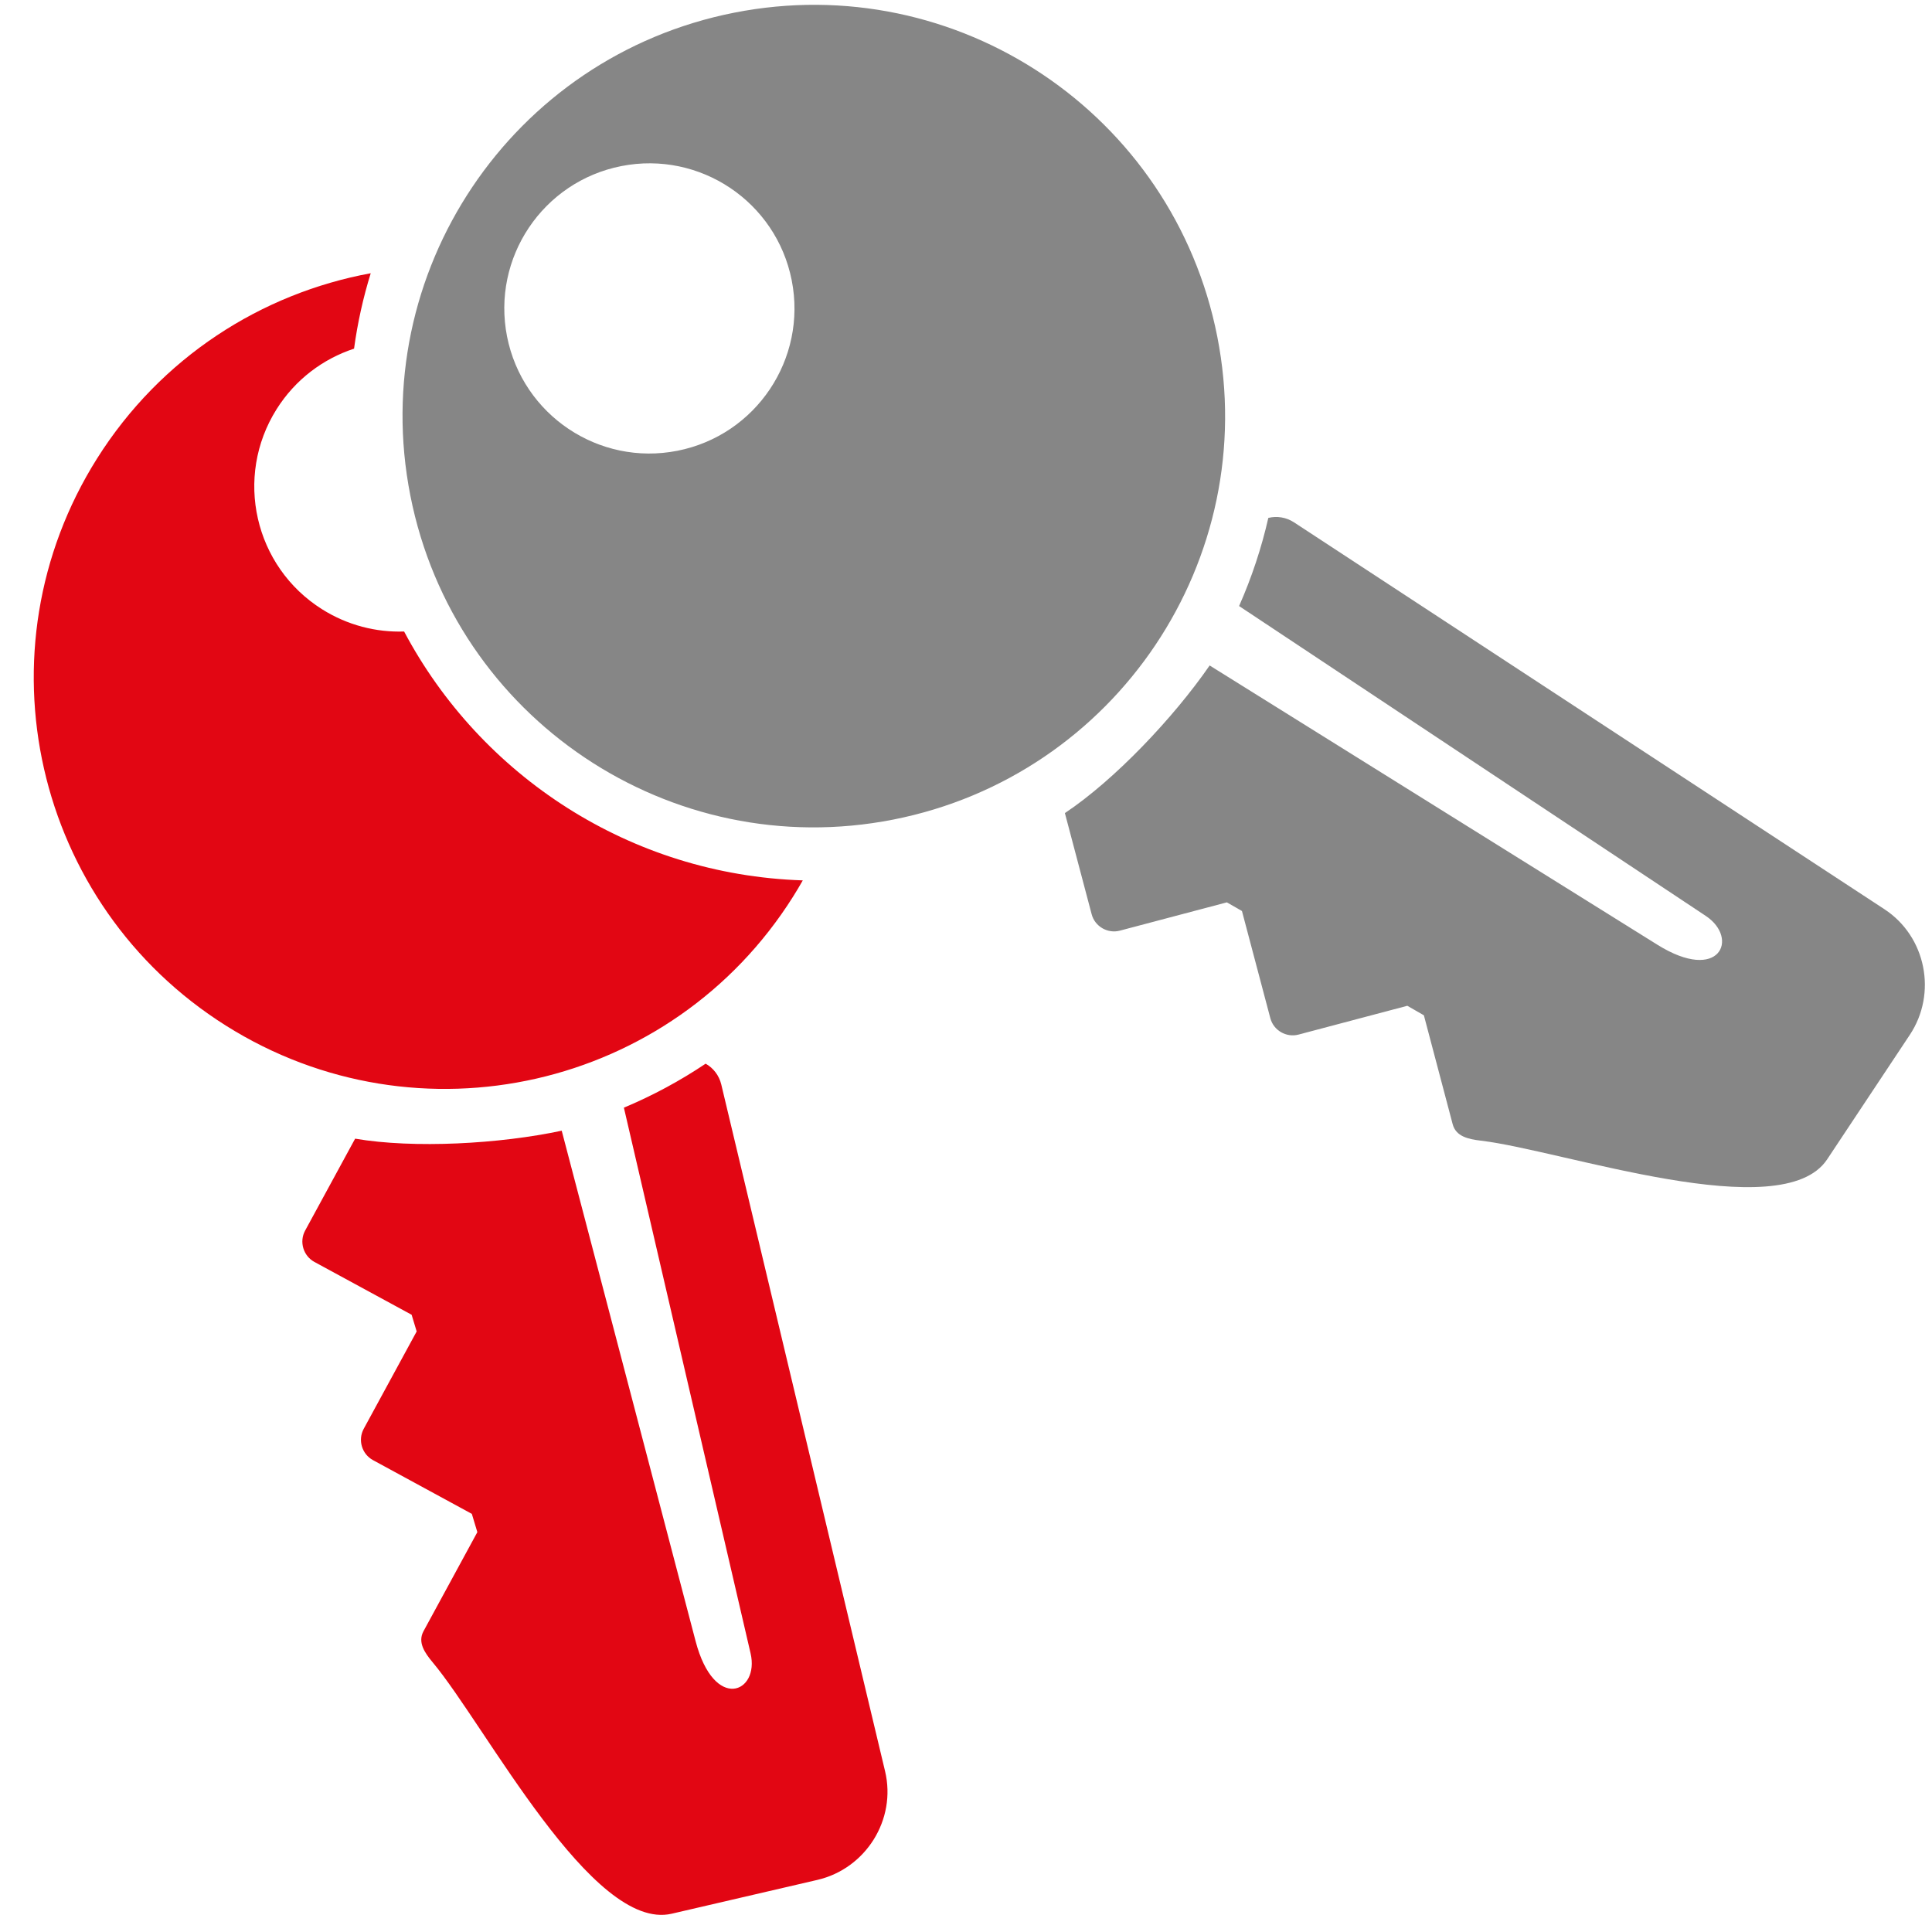<svg width="54" height="54" viewBox="0 0 54 54" fill="none" xmlns="http://www.w3.org/2000/svg">
<path fill-rule="evenodd" clip-rule="evenodd" d="M15.7 31.603L19.442 45.87C19.963 47.858 21.234 47.315 20.979 46.212L17.438 30.96C18.248 30.62 19.012 30.207 19.723 29.73C19.936 29.85 20.099 30.057 20.16 30.312L24.738 49.506C25.061 50.859 24.199 52.23 22.845 52.544L18.774 53.489C16.552 54.005 13.577 48.237 12.096 46.466C11.869 46.194 11.668 45.903 11.838 45.591L13.342 42.824L13.188 42.313L10.425 40.811C10.114 40.642 9.997 40.248 10.166 39.936L11.646 37.214L11.505 36.748L8.787 35.271C8.477 35.102 8.359 34.707 8.528 34.396L9.926 31.826C11.57 32.107 13.973 31.973 15.7 31.603ZM22.438 24.607C22.351 24.761 22.26 24.913 22.165 25.064C18.783 30.436 11.687 32.049 6.315 28.667C0.943 25.285 -0.67 18.189 2.712 12.817C4.495 9.985 7.311 8.198 10.362 7.637C10.151 8.318 9.994 9.022 9.896 9.745C9.03 10.03 8.254 10.606 7.731 11.437C6.538 13.332 7.107 15.836 9.002 17.029C9.714 17.477 10.513 17.677 11.295 17.651C13.431 21.674 17.603 24.451 22.438 24.607Z" fill="#E20613"/>
<path fill-rule="evenodd" clip-rule="evenodd" d="M33.81 18.6L46.325 26.406C48.067 27.493 48.619 26.226 47.677 25.6L34.633 16.939C34.988 16.136 35.26 15.311 35.45 14.476C35.688 14.417 35.948 14.456 36.167 14.599L52.672 25.414C53.835 26.177 54.149 27.765 53.38 28.924L51.069 32.405C49.807 34.305 43.684 32.154 41.392 31.882C41.04 31.84 40.694 31.766 40.603 31.423L39.798 28.378L39.335 28.112L36.294 28.917C35.952 29.007 35.596 28.801 35.506 28.458L34.713 25.463L34.291 25.221L31.3 26.012C30.959 26.102 30.602 25.896 30.512 25.553L29.764 22.726C31.153 21.801 32.808 20.053 33.81 18.6ZM20.523 0.354C26.751 -0.874 32.795 3.179 34.023 9.407C35.251 15.634 31.197 21.678 24.97 22.907C18.742 24.134 12.698 20.082 11.47 13.854C10.242 7.625 14.295 1.582 20.523 0.354ZM17.367 4.642C19.564 4.209 21.696 5.639 22.129 7.836C22.562 10.033 21.132 12.166 18.935 12.599C16.738 13.033 14.606 11.602 14.172 9.405C13.74 7.208 15.169 5.075 17.367 4.642Z" fill="#868686"/>
</svg>
